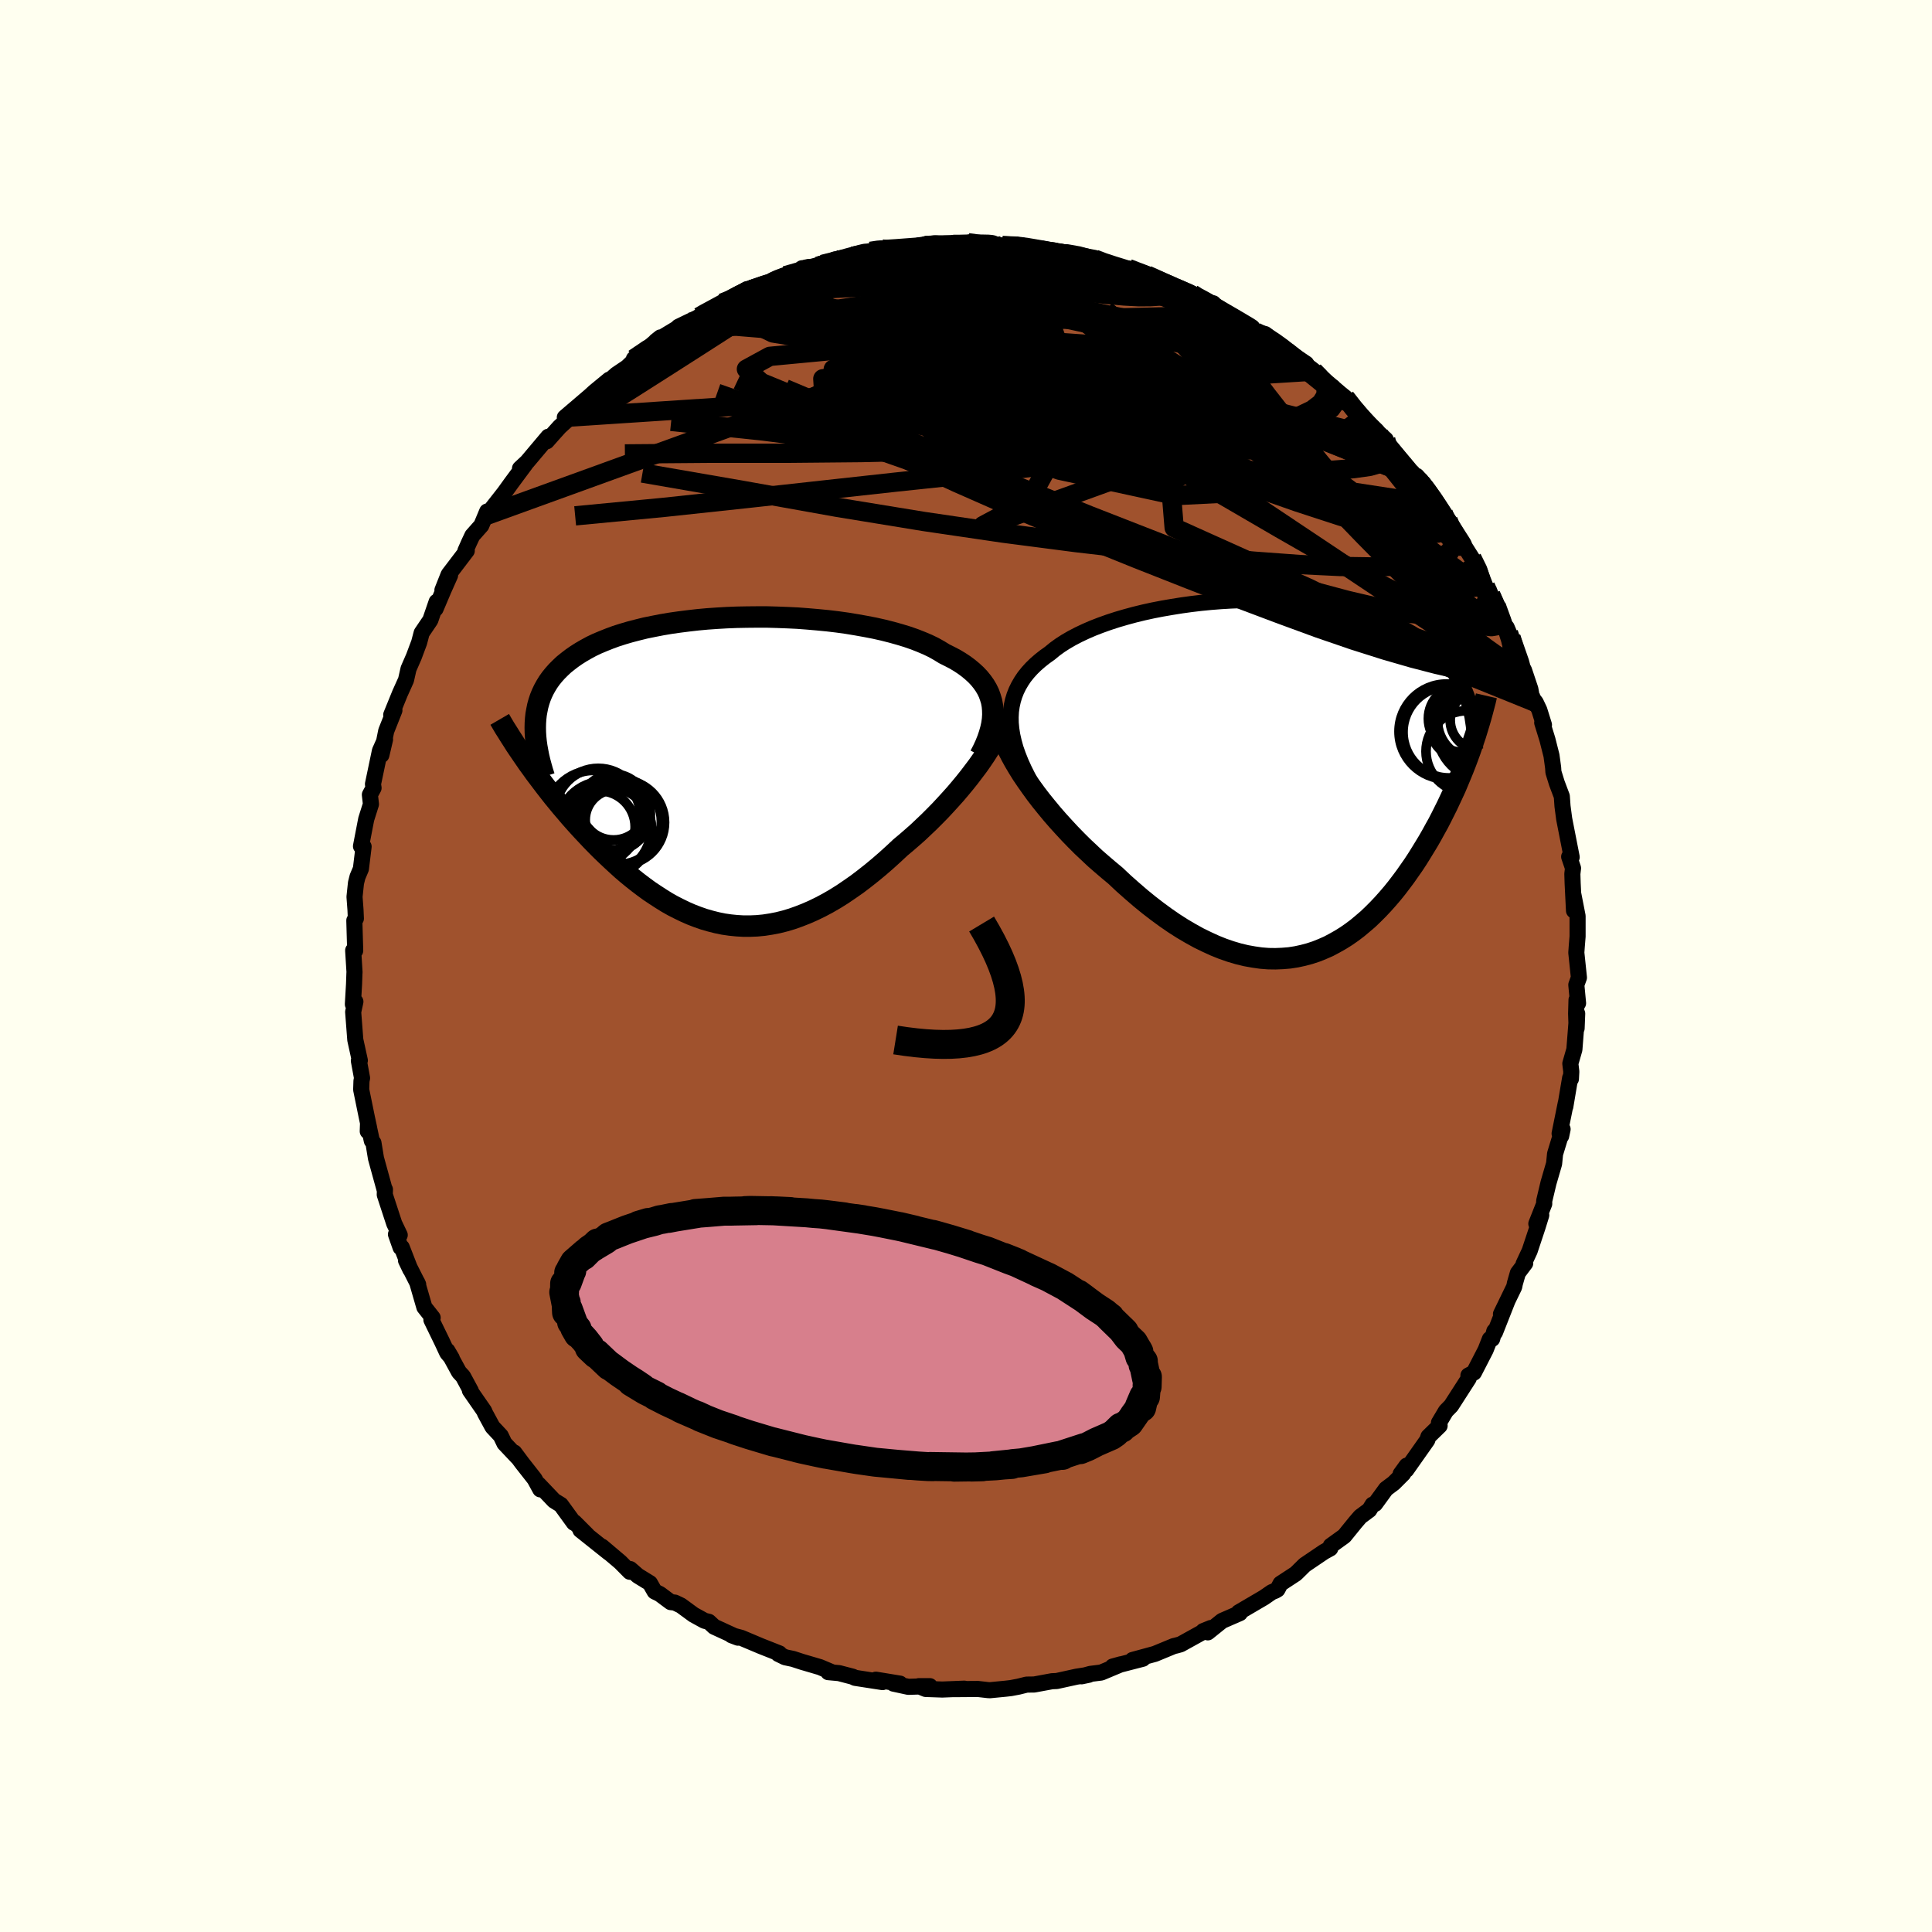 <svg xmlns="http://www.w3.org/2000/svg" width="500" height="500" viewBox="-100 -100 200 200"><defs><clipPath id="c"><path d="m27.67-6.75-.08-.44-.13-.43-.15-.42-.2-.41-.23-.39-.27-.38-.3-.37-.34-.36-.37-.34-.41-.34-.43-.32-.47-.31-.5-.3-.54-.28-.56-.28-.52-.32-.57-.32-.62-.3-.66-.28-.71-.28-.75-.26-.79-.24-.82-.23-.87-.22-.89-.2-.93-.18-.95-.17-.97-.16-1-.14-1.01-.12-1.03-.1-1.04-.09-1.05-.08-1.05-.05-1.06-.04-1.06-.03H3.29l-1.05.01-1.04.02-1.03.04-1.02.06-1 .07-.98.09-.96.11-.95.12-.91.13-.89.15-.87.17-.84.17-.81.2-.77.2-.75.22-.72.23-.68.25-.65.26-.62.26-.59.28-.55.3-.52.3-.49.31-.46.32-.43.33-.41.33-.37.35-.35.35-.32.36-.3.37-.27.38-.24.39-.22.4-.19.4-.17.42-.14.42-.12.43-.09.44-.08.44-.05.46-.03.46-.01.47-.74 3.69.35.48.35.49.37.49.37.49.38.5.39.5.4.51.41.5.42.51.43.5.43.51.45.51.45.5.46.5.47.5.48.51.49.5.5.5.52.5.52.49.53.49.54.49.55.47.56.46.57.45.58.44.59.43.6.4.6.39.61.38.62.35.63.32.64.31.64.28.65.25.66.23.66.19.67.17.68.14.69.1.69.07.69.04h.7l.71-.03.72-.07.71-.11.73-.14.72-.18.74-.22.73-.26.74-.29.75-.33.74-.36.75-.4.76-.44.75-.47.75-.51.76-.53.75-.57.76-.6.75-.62.75-.65.74-.67.75-.7.61-.51.6-.52.6-.53.58-.55.58-.55.57-.57.56-.57.54-.58.53-.58.52-.58.5-.59.48-.58.47-.59.44-.58.43-.57"/></clipPath><clipPath id="b"><path d="m-28.37-5.57-.01-.6.03-.58.08-.57.12-.55.16-.53.2-.51.24-.49.28-.48.31-.46.36-.45.39-.43.42-.41.46-.4.48-.38.52-.37.51-.42.55-.4.59-.38.64-.37.69-.36.72-.34.76-.33.8-.31.84-.3.86-.28.89-.26.92-.25.94-.23.96-.21.98-.19.99-.17 1-.16 1.01-.14 1.02-.12 1.02-.1 1.02-.08 1.02-.06 1.02-.04 1.01-.02 1-.01.99.02.97.03.96.05.95.07.92.09.9.11.89.12.86.14.83.16.81.17.79.19.75.21.73.22.71.23.67.25.65.26.62.28.59.28.56.3.54.3.51.32.49.32.46.33.44.34.41.35.4.35.37.36.35.37.33.38.31.39.29.39.27.4.25.41.22.41.22.42.19.43.17.43.16.43.14.45.04 5-.22.6-.23.61-.24.61-.25.61-.26.62-.26.62-.28.61-.29.62-.29.62-.31.62-.31.62-.32.62-.34.61-.34.62-.35.61-.37.61-.38.62-.38.61-.4.61-.42.6-.42.6-.44.59-.45.59-.46.57-.48.56-.49.55-.5.53-.52.52-.52.5-.55.47-.55.46-.57.43-.59.41-.59.37-.62.35-.62.33-.64.28-.65.26-.67.22-.68.18-.69.15-.71.11-.72.06-.73.03-.74-.01-.76-.06-.77-.11-.78-.14-.79-.19-.81-.24-.81-.28-.82-.33-.83-.38-.84-.41-.85-.47-.85-.5-.86-.55-.87-.6-.86-.63-.87-.67-.87-.71-.87-.75-.87-.77-.86-.81-.7-.58-.69-.59-.69-.6-.67-.63-.67-.63-.65-.65-.65-.67-.62-.67-.61-.67-.6-.69-.57-.69-.56-.69-.53-.69-.5-.69-.48-.68"/></clipPath><filter id="a"><feTurbulence baseFrequency=".05" numOctaves="3" result="noise" type="noise"/><feDisplacementMap in="SourceGraphic" in2="noise" scale="2"/></filter></defs><rect width="100%" height="100%" x="-100" y="-100" fill="ivory"/><path fill="sienna" stroke="#000" stroke-linejoin="round" stroke-width="1.667" d="m63.45 1.2-.27.75.18 1.9-.16-.34-.04 1.41.05 1.53.06-1.52-.29 3.71-.42 1.46.1.83-.04.76-.08-.1-.5 2.97.05-.37-.64 3.16.16.25.15-.71-.78 2.56-.1 1.01-.58 1.99-.45 1.89.01.27-.82 2.07.51-.89-.39 1.26-.81 2.44-.63 1.35.17-.07-.76 1.01-.31 1.08-.07.35-1.37 2.82.68-1.4-1.3 3.3-.07-.13-.22.8-.24.02-.44 1.12-1.21 2.35-.57.3.03.3-1.82 2.83-.54.55-.72 1.21.07.31-1.16 1.13-.12.36-2.17 3.08-.59.43.63-.87-.36.83-.98.98-.8.6-1.13 1.55-.26.08-.34.55-.93.69-.5.58-1.16 1.43-1.4 1.01-.05.27-.64.35L35.06 62l-.77.76-.17.16-1.56 1.02-.32.6-.22.13-.37.15-.81.56-2.61 1.53.12.08-1.84.8-1.48 1.19.32-.45-.79.32-.11.13-2.24 1.24-.47.13-.23.05-1.96.81-2.31.63 1.07-.13-3.13.81.87-.24-2.05.86-1.12.14-.92.25.76-.16-1.28.2-2.05.45-.49.02-1.84.34-.78.01-.84.21-.79.15-.52.06-1.65.16-.2-.01-1.05-.12-2.52.02 1.11-.05-2.27.09-1.73-.06-.7-.29h1.14l-2.23.07-1.53-.33h.67l-2.5-.41.69.25-2.84-.44-.25-.12-1.42-.37-1.11-.1.44.03-1.3-.55-1.87-.55-.92-.3-.81-.17-.72-.35.12-.05-1.9-.75-2.04-.86-1.01-.27.66.25-2.46-1.13-.55-.51-.45-.11-1.13-.62-1.31-.96-.63-.3-.43-.05-1.13-.84-.53-.26-.49-.86-1.25-.77-.79-.69-.04.28-.99-1-1.89-1.6.73.64-2.96-2.36.7.52-1.33-1.33-.05.06-1.35-1.86-.7-.43-1.6-1.68.17.51-.59-1.08-1.28-1.63-.82-1.1.35.5-1.37-1.45-.38-.79-.86-.92-.78-1.44-.07-.19-1.49-2.15.1.05-.81-1.5-.41-.44-1.21-2.22.46.78-.47-.55-.54-1.16-1.1-2.26.13-.22-.86-1.09-.75-2.59.11.24-1.26-2.49.45.94-.89-2.29-.12.01-.48-1.36.39.07-.57-1.19-.98-2.99.02-.53-.03.03-.9-3.27-.26-1.59-.17-.22-.39-1.82-.03.84.14-.35-.24-1.12-.58-2.84.03-.9.06-.3-.33-1.79.1-.03-.47-2.14-.22-2.88.23-1.07-.26.27.12-2.07.04-1.14.01-.1-.14-2.26.21.02-.09-3.12.16-.2-.04-.91-.1-1.34.15-1.43.16-.64.35-.83.28-2.3-.07-.07-.2.03.54-2.8.49-1.55-.11-.98.38-.7-.06-.4.72-3.44.53-1.19-.38 1.62.5-2.49.85-2.14-.02-.21-.31.68.9-2.21.63-1.4.26-1.15.55-1.26.55-1.47.26-.99.9-1.33.65-1.89-.11.72.84-1.98.66-1.48-.79 1.53.64-1.61 1.88-2.47-.14.01.39-.88.33-.7.93-1.05.6-1.44-.06.4 1.85-2.36.72-1 .83-1.12.62-.83-.56.46.74-.69 2.19-2.6-.16.47.61-.69.72-.8 1.31-1.19-.77.21 2.6-2.22.47-.43 1.53-1.26-1.08 1.06 1.83-1.61 1.1-.74.76-.73-.06-.13 1.53-1.18 1.22-1.04-.48.38 2.54-1.53-.2.05.97-.47 1.19-.56-.34.17 2.72-1.6.87-.13.91-.87.78-.44.36.09 2.45-.84-.98.37 1.94-.97.2-.04 2.04-.66-.32-.11 1.63-.2.29-.25 2.69-.7-1.23.25 2.13-.38 1.58-.47 1.43-.2-.25-.04-.47.15 2.32-.21.37-.06 2.19-.13-.54-.14 1.6-.2 1.81.2.23-.26H.21l.2-.05.77.14 1.57.06 1.01.15 2.01-.04.21.21 2.06.25-1.02-.05 1.3.24 1.18.22.22-.22 3.59.66-1.2-.22 2.74.99.77.2-.27-.23 2.55.83-1.1-.48 3.15 1.23-1.2-.54 3.04 1.38.07.03-.22-.1 1.78.64.35.29.98.52.85.16.39.6.88.64.92.18 2.2 1.56.99.21 1.9 1.54-1.11-.91.45.42 3 2.01-.99-.29 2.07 1.39-.31-.33 2.2 1.96-1.33-1.08 2.41 1.86 1.26 1.59-.21-.18.44.32 1.75 1.69.21.25.73.67.06.28.21.18 2.78 3.43-.28-.46.11.3.34.06 1.51 2 .8 1.09-.46-.14.88.86.51.78.72 1.72.98.97.76 1.2.82 1.43.58 1.5.51.76.04.13.57 1.12 1.27 2.79-.19-.55.44 1.05.54 1.71.82 1.87v-.19l.65 1.94.16.87.4.52.37.78.48 1.54-.18-.23.54 1.75.42 1.66.17 1.25.03.46.35 1.13.52 1.38.07 1.01.17 1.29.07.37.71 3.62-.26-.04.4 1.18-.07.59.03.98.14 2.83-.07-1.69.44 2.25v2.11l-.08.98-.05.7.27 2.58-.27.75" filter="url(#a)"/><path fill="#fff" d="m-28.37-5.57-.01-.6.03-.58.08-.57.12-.55.16-.53.2-.51.24-.49.28-.48.31-.46.36-.45.39-.43.42-.41.46-.4.48-.38.52-.37.51-.42.55-.4.59-.38.64-.37.69-.36.72-.34.76-.33.8-.31.84-.3.86-.28.89-.26.92-.25.94-.23.96-.21.98-.19.99-.17 1-.16 1.01-.14 1.02-.12 1.02-.1 1.02-.08 1.02-.06 1.02-.04 1.01-.02 1-.01.99.02.97.03.96.05.95.07.92.09.9.11.89.12.86.14.83.16.81.17.79.19.75.21.73.22.71.23.67.25.65.26.62.28.59.28.56.3.54.3.51.32.49.32.46.33.44.34.41.35.4.35.37.36.35.37.33.38.31.39.29.39.27.4.25.41.22.41.22.42.19.43.17.43.16.43.14.45.04 5-.22.6-.23.61-.24.61-.25.61-.26.62-.26.62-.28.61-.29.62-.29.62-.31.62-.31.62-.32.62-.34.61-.34.62-.35.61-.37.61-.38.62-.38.61-.4.61-.42.6-.42.6-.44.59-.45.59-.46.57-.48.56-.49.55-.5.53-.52.52-.52.5-.55.47-.55.46-.57.43-.59.41-.59.37-.62.35-.62.33-.64.28-.65.26-.67.22-.68.18-.69.15-.71.11-.72.06-.73.03-.74-.01-.76-.06-.77-.11-.78-.14-.79-.19-.81-.24-.81-.28-.82-.33-.83-.38-.84-.41-.85-.47-.85-.5-.86-.55-.87-.6-.86-.63-.87-.67-.87-.71-.87-.75-.87-.77-.86-.81-.7-.58-.69-.59-.69-.6-.67-.63-.67-.63-.65-.65-.65-.67-.62-.67-.61-.67-.6-.69-.57-.69-.56-.69-.53-.69-.5-.69-.48-.68" filter="url(#a)" transform="translate(33 -19.59)"/><path fill="#fff" d="m27.67-6.75-.08-.44-.13-.43-.15-.42-.2-.41-.23-.39-.27-.38-.3-.37-.34-.36-.37-.34-.41-.34-.43-.32-.47-.31-.5-.3-.54-.28-.56-.28-.52-.32-.57-.32-.62-.3-.66-.28-.71-.28-.75-.26-.79-.24-.82-.23-.87-.22-.89-.2-.93-.18-.95-.17-.97-.16-1-.14-1.01-.12-1.03-.1-1.04-.09-1.05-.08-1.05-.05-1.06-.04-1.06-.03H3.29l-1.05.01-1.04.02-1.03.04-1.02.06-1 .07-.98.09-.96.11-.95.12-.91.13-.89.15-.87.17-.84.17-.81.2-.77.2-.75.22-.72.23-.68.25-.65.26-.62.26-.59.28-.55.3-.52.3-.49.31-.46.32-.43.33-.41.33-.37.35-.35.35-.32.36-.3.37-.27.38-.24.39-.22.4-.19.4-.17.42-.14.42-.12.43-.09.44-.08.44-.05.46-.03.46-.01.47-.74 3.69.35.48.35.49.37.49.37.49.38.5.39.5.4.51.41.5.42.51.43.5.43.51.45.51.45.5.46.5.47.5.48.51.49.5.5.5.52.5.52.49.53.49.54.49.55.47.56.46.57.45.58.44.59.43.6.4.6.39.61.38.62.35.63.32.64.31.64.28.65.25.66.23.66.19.67.17.68.14.69.1.69.07.69.04h.7l.71-.03.72-.07.71-.11.73-.14.72-.18.74-.22.73-.26.74-.29.75-.33.74-.36.75-.4.76-.44.75-.47.75-.51.76-.53.75-.57.76-.6.75-.62.75-.65.74-.67.75-.7.61-.51.6-.52.6-.53.58-.55.58-.55.57-.57.56-.57.54-.58.53-.58.52-.58.5-.59.48-.58.47-.59.44-.58.43-.57" filter="url(#a)" transform="translate(-24.94 -20.2)"/><g fill="none" stroke="#000" transform="translate(33 -19.59)"><path stroke-linejoin="round" stroke-width="1.667" d="m-25.68 1.65-.49-.83-.43-.8-.39-.78-.34-.75-.29-.73-.25-.71-.19-.69-.15-.66-.1-.64-.06-.63-.01-.6.03-.58.08-.57.12-.55.16-.53.2-.51.24-.49.28-.48.31-.46.36-.45.39-.43.42-.41.46-.4.48-.38.52-.37.51-.42.55-.4.59-.38.64-.37.69-.36.72-.34.76-.33.8-.31.84-.3.86-.28.89-.26.92-.25.94-.23.96-.21.98-.19.99-.17 1-.16 1.01-.14 1.02-.12 1.02-.1 1.02-.08 1.02-.06 1.02-.04 1.01-.02 1-.01.99.02.97.03.96.05.95.07.92.09.9.11.89.12.86.14.83.16.81.17.79.19.75.21.73.22.71.23.67.25.65.26.62.28.59.28.56.3.54.3.51.32.49.32.46.33.44.34.41.35.4.35.37.36.35.37.33.38.31.39.29.39.27.4.25.41.22.41.22.42.19.43.17.43.16.43.14.45.12.44.11.45.1.46.07.46.07.46.05.47.04.47.02.47.01.48.01.48" filter="url(#a)"/><path stroke-linejoin="round" stroke-width="2.222" d="m-29.56-5.56.08.48.14.51.18.55.23.57.27.6.32.62.35.64.39.66.41.66.46.68.48.68.5.69.53.69.56.69.57.69.6.69.61.67.62.67.65.67.65.65.67.63.67.63.69.6.69.59.7.58.86.81.87.77.87.75.87.71.87.67.86.63.87.6.86.55.85.5.85.47.84.41.83.38.82.33.81.28.81.24.79.19.78.14.77.11.76.06.74.01.73-.03.72-.06.71-.11.69-.15.68-.18.67-.22.65-.26.64-.28.62-.33.62-.35.59-.37.59-.41.57-.43.55-.46.55-.47.52-.5.52-.52.5-.53.49-.55.48-.56.46-.57.45-.59.44-.59.42-.6.42-.6.4-.61.38-.61.38-.62.37-.61.35-.61.34-.62.34-.61.32-.62.31-.62.31-.62.29-.62.29-.62.28-.61.26-.62.26-.62.25-.61.24-.61.23-.61.22-.6.21-.6.2-.6.2-.59.18-.59.18-.59.17-.58.16-.58.15-.57.15-.57.13-.56" filter="url(#a)"/><circle cx="18.141" cy="-5.04" r="3.014" clip-path="url(#b)" filter="url(#a)"/><circle cx="19.831" cy="-5.82" r="4.02" clip-path="url(#b)" filter="url(#a)"/><circle cx="19.566" cy="-5.135" r="3.71" clip-path="url(#b)" filter="url(#a)"/><circle cx="20.191" cy="-5.86" r="3.066" clip-path="url(#b)" filter="url(#a)"/><circle cx="18.831" cy="-2.625" r="4.21" clip-path="url(#b)" filter="url(#a)"/><circle cx="16.741" cy="-4.685" r="4.914" clip-path="url(#b)" filter="url(#a)"/><circle cx="18.326" cy="-6.02" r="3.46" clip-path="url(#b)" filter="url(#a)"/><circle cx="20.661" cy="-5.67" r="4.994" clip-path="url(#b)" filter="url(#a)"/><circle cx="20.741" cy="-4.715" r="4.972" clip-path="url(#b)" filter="url(#a)"/><circle cx="16.986" cy="-4.625" r="4.746" clip-path="url(#b)" filter="url(#a)"/></g><g fill="none" stroke="#000" transform="translate(-24.94 -20.2)"><path stroke-linejoin="round" stroke-width="2.222" d="m26.4-1.59.3-.58.26-.56.22-.55.18-.53.15-.53.11-.5.07-.5.03-.48-.01-.47-.04-.46-.08-.44-.13-.43-.15-.42-.2-.41-.23-.39-.27-.38-.3-.37-.34-.36-.37-.34-.41-.34-.43-.32-.47-.31-.5-.3-.54-.28-.56-.28-.52-.32-.57-.32-.62-.3-.66-.28-.71-.28-.75-.26-.79-.24-.82-.23-.87-.22-.89-.2-.93-.18-.95-.17-.97-.16-1-.14-1.01-.12-1.03-.1-1.04-.09-1.05-.08-1.05-.05-1.06-.04-1.06-.03H3.29l-1.05.01-1.04.02-1.03.04-1.02.06-1 .07-.98.09-.96.11-.95.12-.91.13-.89.15-.87.17-.84.17-.81.2-.77.2-.75.22-.72.23-.68.25-.65.26-.62.26-.59.28-.55.3-.52.3-.49.31-.46.32-.43.33-.41.33-.37.35-.35.35-.32.36-.3.37-.27.38-.24.39-.22.4-.19.4-.17.42-.14.42-.12.43-.09.44-.08.44-.05.46-.03.46-.01.47.01.48.03.48.05.49.07.5.09.5.1.51.12.51.14.52.15.53.17.53" filter="url(#a)"/><path stroke-linejoin="round" stroke-width="2.222" d="m28.82-5.48-.11.39-.15.43-.18.45-.23.47-.25.5-.29.51-.32.53-.35.55-.37.55-.4.57-.43.57-.44.58-.47.59-.48.58-.5.59-.52.58-.53.58-.54.58-.56.57-.57.57-.58.55-.58.55-.6.53-.6.52-.61.51-.75.7-.74.67-.75.65-.75.62-.76.6-.75.57-.76.53-.75.51-.75.47-.76.44-.75.4-.74.36-.75.33-.74.29-.73.26-.74.22-.72.18-.73.14-.71.11-.72.07-.71.03h-.7l-.69-.04-.69-.07-.69-.1-.68-.14-.67-.17-.66-.19-.66-.23-.65-.25-.64-.28-.64-.31-.63-.32-.62-.35-.61-.38-.6-.39-.6-.4-.59-.43-.58-.44-.57-.45-.56-.46-.55-.47-.54-.49-.53-.49-.52-.49-.52-.5-.5-.5-.49-.5-.48-.51-.47-.5-.46-.5-.45-.5-.45-.51-.43-.51-.43-.5-.42-.51-.41-.5-.4-.51-.39-.5-.38-.5-.37-.49-.37-.49-.35-.49-.35-.48-.33-.48-.33-.48-.32-.47-.31-.46-.29-.46-.29-.45-.28-.45-.28-.44-.26-.44-.25-.43" filter="url(#a)"/><circle cx="-11.548" cy="3.747" r="3.408" clip-path="url(#c)" filter="url(#a)"/><circle cx="-13.128" cy="4.182" r="4.444" clip-path="url(#c)" filter="url(#a)"/><circle cx="-11.048" cy="5.227" r="4.456" clip-path="url(#c)" filter="url(#a)"/><circle cx="-12.373" cy="6.132" r="4.762" clip-path="url(#c)" filter="url(#a)"/><circle cx="-11.328" cy="5.082" r="3.152" clip-path="url(#c)" filter="url(#a)"/><circle cx="-10.623" cy="5.332" r="4.358" clip-path="url(#c)" filter="url(#a)"/><circle cx="-12.488" cy="5.917" r="4.848" clip-path="url(#c)" filter="url(#a)"/><circle cx="-13.043" cy="5.802" r="3.736" clip-path="url(#c)" filter="url(#a)"/><circle cx="-13.608" cy="4.817" r="4.866" clip-path="url(#c)" filter="url(#a)"/><circle cx="-11.403" cy="4.492" r="3.672" clip-path="url(#c)" filter="url(#a)"/></g><g fill="none" stroke="#000" stroke-linejoin="round" stroke-width="2"><path d="m-4.3-74.47.24-.12 1.05-.05 1.24-.01h1.22l1.19.04 1.19.06 1.22.08 1.24.1 1.2.11 1.09.11.93.09.72.07.49.05.3.04.14.01-.16-.03-.39-.05-.73-.09-1.2-.16-1.77-.21m-14.8.45.8-.12.3-.01.31.02.39.04.35.08.17.13-.08.22-.39.32-.71.43-1.08.53-1.47.65-1.89.78-2.31.93-2.76 1.1-3.23 1.29-3.8 1.5-4.38 1.71M56.16-34.5v.02l.21.66.21.82.11.7-.03.48-.2.25h-.38l-.57-.24-.76-.47-.95-.68-1.15-.88-1.35-1.1-1.56-1.33-1.77-1.59-2-1.89-2.24-2.2-2.5-2.53-2.78-2.88-3.1-3.22-3.41-3.59-3.73-3.97-4.04-4.37-4.32-4.78" filter="url(#a)"/><path d="m43.45-54.5.1.4.17.77-.13.75-.65.53-1.15.33-1.63.23-2.08.16-2.58.09-3.09.02-3.61-.05-4.14-.11-4.66-.16-5.23-.23-5.83-.35-6.46-.51-7.12-.71-7.79-.95-8.56-1.09-9.53-1" filter="url(#a)"/><path d="m49.4-46.9.3.85-.14.75-.69.48-1.35.16-2.09-.2-2.88-.63-3.69-1.05-4.51-1.47-5.32-1.86-6.17-2.25-7.05-2.67-7.97-3.12-8.86-3.56-9.83-4.05m28.75-6.21.05-.01.82.31.88.36.77.33.62.28.46.22.31.18.15.15-.02.11-.21.08-.39.03-.57-.01-.77-.07-1.03-.15-1.39-.28-1.85-.42-2.37-.58-2.86-.72-3.25-.85-3.5-.99" filter="url(#a)"/><path d="m-4.3-74.47.31-.08 1.25.05 1.59.15 1.7.23 1.78.3 1.88.36 2.01.41 2.13.46 2.18.49 2.15.49 2.01.46 1.8.42 1.57.35 1.41.3 1.33.25 1.26.23 1.08.21m-45.45-.59 1.57-.45 1.23-.19 1.48-.1 1.79-.02 2.03.07 2.25.17 2.46.26 2.64.32 2.81.39 2.94.44 3.05.49 3.12.55 3.15.62 3.16.66 3.16.69 3.16.69 3.17.66 3.13.63 3.07.59 3.02.61 3 .67" filter="url(#a)"/><path d="m21.64-70.21 1.32.55 1.01.52.97.56 1.01.62 1.09.7 1.19.76 1.27.81 1.28.81 1.21.78 1.08.71.93.63.79.54.65.46.51.36.36.25.18.13.01-.01-.21-.16-.43-.33-.71-.54-.97-.76-1.01-.8m-58.4-5.01.83-.33.81-.44.78-.37.73-.3.66-.23.55-.19.43-.13.3-.07.15.02-.04.13-.24.26-.46.4-.71.54-.99.71-1.28.88-1.62 1.05-2 1.23-2.38 1.38-2.73 1.51-3.06 1.68" filter="url(#a)"/><path d="m3.76-74.57 1.53.09 1.3.25 1.26.33 1.33.38 1.48.42 1.64.45 1.72.47 1.7.46 1.59.44 1.42.41 1.22.35 1.01.28.76.2.49.11.11-.02" filter="url(#a)"/><path d="m9.5-73.74.95.02 1.18.21.94.26.68.25.43.21.17.17-.11.14-.39.11-.69.1-1.03.08-1.41.04-1.82-.02-2.22-.09-2.62-.17-3.07-.2-3.71-.19-4.63-.17m60.22 30.76.61 1.24.27.85v.51l-.23.3-.45.13-.72-.07-1.01-.31-1.34-.58-1.69-.86-2.06-1.18-2.45-1.52-2.83-1.88-3.21-2.27-3.6-2.66-4.01-3.05-4.48-3.45-5.05-3.83-5.66-4.21-6.29-4.62m-28.03-1.13h-.13l.55-.26.62-.23.51-.14h.32l.14.12-.08.25-.34.41-.61.56-.93.74-1.32.95-1.76 1.19-2.28 1.47-2.76 1.77-3.19 2.04-3.6 2.29-4.06 2.55" filter="url(#a)"/><path d="m13.31-73.3.01.13.93.35 1.01.33.97.3.94.29.92.3.88.31.79.3.69.27.53.22.37.17.2.11.02.05h-.16l-.36-.05-.59-.13-.83-.21-1.12-.3-1.46-.4-1.85-.51-2.28-.63-2.72-.81m27.99 13.59-.3-.13.3.69.03.73-.44.62-.87.54-1.3.47-1.74.44-2.18.42-2.64.41-3.1.4-3.59.37-4.11.33-4.67.28-5.25.26-5.82.25-6.39.22-6.97.17-7.53.07h-8.11l-8.82.07" filter="url(#a)"/><path d="m56.41-34 .44 1.47.11 1.02-.22.67-.54.43-.85.21h-1.16l-1.48-.18-1.82-.35-2.17-.49-2.51-.65-2.87-.83-3.25-1.03-3.64-1.25-4.03-1.48-4.46-1.68-4.9-1.9-5.35-2.11-5.79-2.34L5.7-47.1l-6.65-2.93-7.07-3.26-7.56-3.55-8.04-3.82m69.95 9.89.64.62.77.97.63.88.5.76.48.74.47.75.46.75.4.69.31.58.17.39-.01.18-.2-.07-.37-.33-.55-.57-.74-.81-.95-1.09-1.16-1.39-1.4-1.72-1.69-2.12-2.02-2.58-2.26-2.95m14.51 18.68.56 1.23.26.89-.12.38-.44.03-.75-.29-1.09-.66-1.45-1.1-1.86-1.6-2.28-2.1-2.72-2.64-3.19-3.18-3.71-3.73-4.28-4.32-4.85-4.91-5.34-5.46m6.93.25 1.05.49.85.55.75.54.81.63.9.71.91.73.86.71.8.66.71.6.61.53.49.44.35.33.18.18v.03l-.21-.14-.43-.34-.69-.55-.93-.75-1.15-.93-1.27-1.05-1.4-1.22M-8.46-74.18l-.02.01.67.02 1.19-.01 1.44-.02 1.53-.02 1.57-.01h1.57l1.54.02 1.46.03 1.36.04 1.22.04 1.07.04.89.02h1.06l.08-.02-.17-.03-.26-.05m-23.09 1.69.98-.28 1.52-.19 1.82-.11 2.12-.05h2.34l2.44.06 2.49.13 2.57.18 2.68.21 2.78.22 2.82.22 2.75.22 2.6.19 2.43.17" filter="url(#a)"/><path d="m3.76-74.57 1.45.05 1.03.13.83.14.73.13.73.13.75.12.74.13.65.13.47.12.19.11-.13.06h-.49l-.85-.05-1.18-.1-1.5-.15-1.82-.17-2.21-.22-2.74-.3m23.01 4.74.52.33.66.35.66.38.64.39.64.4.6.39.46.32.21.2-.12.05-.48-.1-.83-.25-1.18-.4-1.56-.57-2.03-.77-2.54-.99-3.11-1.18-3.62-1.38" filter="url(#a)"/><path d="m-22.31-69.98 1.52-.5 1.08-.31 1.23-.32 1.42-.32 1.57-.29 1.67-.25 1.77-.24 1.83-.22 1.88-.21 1.88-.2 1.87-.19 1.81-.16 1.69-.14 1.55-.12 1.4-.11 1.24-.12 1.06-.12.87-.11.68-.11.54-.08.61-.06M53.77-39.3l.25.56v.57l-.22.65-.51.56-.85.42-1.2.26-1.55.09-1.93-.09-2.33-.3-2.73-.52-3.17-.74-3.61-.96-4.06-1.15-4.52-1.35-4.97-1.54-5.41-1.73-5.88-1.92-6.36-2.14-6.85-2.36-7.36-2.58-7.89-2.76-8.39-2.96" filter="url(#a)"/><path d="m56.41-34 .2 1.34-.56.69-1.37.12-2.17-.35-2.98-.8-3.83-1.25-4.7-1.68L35.38-38l-6.58-2.46-7.54-2.86-8.5-3.32-9.45-3.83-10.44-4.41-11.6-4.88m73.05 21.35.52 1.22.18.84-.26.31-.64-.06-1.02-.39-1.42-.79-1.87-1.25-2.35-1.75-2.86-2.28-3.42-2.84-4.02-3.4-4.67-3.95-5.35-4.49-6.01-5.02-6.66-5.6m.38-4.67.44.12.26.15.07.22-.21.29-.57.33-1 .36-1.49.37-2.05.37-2.64.37-3.25.4-3.91.47-4.61.54-5.33.59-6.03.6-6.74.59" filter="url(#a)"/><path d="m35.99-61.58 1.06 1.1.25.7-.06.75-.47.76-.93.71-1.41.67-1.89.65-2.37.65-2.85.65-3.35.68-3.84.7-4.37.72-4.9.71-5.47.67-6.04.67-6.64.7-7.29.8-7.99.88-8.68.93-9.21.88m16.1-22.16.87-.67.95-.45 1.06-.37 1.11-.37 1.14-.37 1.14-.39 1.14-.39 1.12-.37 1.06-.34.99-.3.91-.28.81-.24.69-.2.54-.16.33-.1.04-.01-.27.06-.6.16-.86.23-1.14.31-1.52.38m36.64 2.49.15.06.5.22.76.34.86.42.86.44.84.46.83.48.8.46.75.44.64.38.47.28.26.17.03.06-.2-.06-.42-.17-.65-.27-.89-.41-1.17-.58-1.51-.78-1.91-1-2.4-1.25" filter="url(#a)"/><path d="m-18.7-71.46 1.48-.42 1.37-.2 1.68-.12 2-.07 2.24-.03 2.43.01 2.56.03 2.63.06 2.65.09 2.64.14 2.65.18 2.68.2 2.69.2 2.65.21 2.6.23 2.67.33" filter="url(#a)"/><path d="m-34.38-62.85 1.45-.98 1.52-.7 1.79-.56 2.09-.49 2.37-.47 2.62-.46 2.87-.47 3.12-.5 3.34-.52 3.5-.52 3.6-.48 3.65-.42 3.67-.36 3.69-.31 3.68-.29 3.6-.3 3.53-.32m-24.42-3.22.38.04 1.09-.07 1.21-.09 1.2-.09 1.17-.09 1.14-.07 1.09-.06.99-.04.88-.03.75-.01.62.01.48.01.33.03.14.03-.11.04-.41.05-.75.05-1.08.05-1.37.05-1.65.05-1.98.06" filter="url(#a)"/><path d="m.21-74.87.56.07 1.21.23 1.64.33 1.89.41 1.99.48 2 .55 1.96.58 1.93.59 1.94.6 1.97.6 1.98.59 1.91.58 1.67.51 1.31.39.87.22.53.11" filter="url(#a)"/><path d="m25.99-68 .86.53.93.56.78.54.42.43-.02.27-.45.14-.82.04-1.17-.04-1.56-.12-1.99-.25-2.46-.38-2.95-.54-3.44-.69-3.89-.86-4.33-1.04-4.89-1.25-5.7-1.41m54.6 25.95.52 1.35.09 1.04-.46.87-1.05.69-1.67.49-2.29.27-2.89.1-3.49-.05-4.12-.2-4.76-.35-5.44-.49-6.13-.64-6.83-.79-7.54-.98-8.23-1.21-8.94-1.46-9.66-1.73-10.51-1.82" filter="url(#a)"/><path d="m46.33-50.77.65.64.85 1.09.72 1.05.62.94.57.89.55.85.49.77.38.59.21.34-.01.01-.25-.34-.49-.75-.78-1.21-1.2-1.87M8.32-73.96l.91.12.81.14.6.22.21.28-.26.3-.75.3-1.27.28-1.8.29-2.35.32-2.92.34-3.54.38-4.22.37-4.98.35-5.79.3" filter="url(#a)"/><path d="m-4.3-74.47.28-.1 1.17-.02 1.45.05 1.51.08 1.52.12 1.56.16 1.62.19 1.66.22 1.63.2 1.51.2 1.32.16 1.06.14.81.12.56.08.29.02-.19-.13m35.52 25.36-.21.1-.17.35-.4.4-.78.31-1.22.11-1.72-.15-2.3-.47-2.92-.82-3.58-1.19-4.26-1.54-4.94-1.89-5.63-2.23-6.34-2.59-7.06-2.99-7.79-3.38-8.55-3.76m48.16 8.52.84 1.07.69.81.84.93.95 1.05.95 1.06.88 1.02.83.97.76.91.68.8.54.61.36.38.14.09-.13-.23-.5-.64" filter="url(#a)"/><path d="m56.41-34 .52 1.49.37 1.06.2.74.05.5-.09.26-.23.05-.39-.18-.57-.39-.75-.59-.94-.83-1.15-1.07-1.36-1.38-1.62-1.72-1.89-2.08-2.2-2.49-2.51-2.88-2.8-3.27-3.04-3.67-3.28-4.08-3.54-4.52-3.81-5.03" filter="url(#a)"/><path d="m54.89-37.29.56 1.54-.26.48-.8.14-1.29-.13-1.85-.48-2.45-.93-3.1-1.41-3.74-1.91-4.39-2.4-5.06-2.9-5.79-3.37-6.59-3.83-7.44-4.28-8.23-4.77-9.02-5.33m-12.1-5.25.42-.08 1.3-.04 1.75.02 2.06.12 2.32.22 2.56.31 2.73.41 2.85.51 2.94.6 3.03.67 3.15.71 3.25.71 3.32.71 3.33.72 3.33.72 3.3.75 3.23.77 3.22.8M16.8-72.21l1.85.72 1 .42.75.34.55.28.37.23.21.19.05.17-.12.16-.3.13-.48.12-.67.1-.9.06-1.18.01-1.53-.08-1.93-.17-2.36-.29-2.79-.4-3.17-.5-3.48-.61-3.73-.76-4.02-.92" filter="url(#a)"/><path d="m-19.86-70.82-.03-.03.83-.34 1.1-.4 1.18-.37 1.2-.35 1.2-.33 1.17-.31 1.11-.28 1.02-.26.88-.22.7-.17.49-.13.26-.08.03-.01-.22.05-.55.13-.98.21-1.27.24m-15.87 6.27.53-.31 1.13-.61 1.05-.57.85-.45.68-.31.52-.18.37-.08.21.03.04.13-.15.25-.37.38-.59.52-.85.69-1.14.86-1.46 1.07-1.81 1.31-2.18 1.56-2.54 1.8-2.92 2.03-3.38 2.28m58.37-14.72 1.9.86.85.37.53.24.42.2.3.18.09.13-.15.07-.44-.01-.73-.08-1.03-.17-1.36-.29-1.75-.47-2.28-.69-2.95-.96-3.72-1.18" filter="url(#a)"/><path d="M43.45-54.5 14.9-61.75l-8.8.55-1.11.67 4.24.57 5.01 1.02 3.05 1.39 1.55 1.48 1.81 1.32 3.03.99 3.77.47 3.24-.24 1.59-1.04-.47-1.66-2.19-1.85-3.25-1.54-3.64-.89-3.63-.24-3.82.06-5.12-.24-8.07-1.05-11.28-1.76-10.79-1.79-4.14-2.01-1.11-1.09" filter="url(#a)"/><path d="m58.98-27.28-23.4-11.78-14.03-6.31-.38-4.61 3.85-2.84 2.44-.98-1.27.01-5.1-.01-7.61-.59-8.23-1.34-7.12-1.95-4.89-2.13-2.14-1.74.76-.81 3.56.3 5.71 1.19 6.35 1.68 4.71 1.96L13.2-55l-3.06 1.77-3.6-1.06 7.11-4.67 29.8 4.46" filter="url(#a)"/><path d="m18.75-71.52-20.09.94 4.46 3.35 12.64 5.57 11.2 5.76 5.39 3.27-1.35-.32-6.51-2.91-8.72-3.58-8-2.69-5.44-1.28-2.56-.24-.48.12.5-.04.75-.21h.89l1.43.85 2.27 2.2 2.61 3.67 1.15 4.61-2.39 4.32-4.73 2.54.59-.06 12.25-4.43L5.98-74.4" filter="url(#a)"/><path d="M58.98-27.28 1.26-50.64l-15.36-7.48 4.65-2.45 8.31-1.25 4.4-.98-.16-.27-2.97 1.06-4.36 2.26-4.75 2.65-4.04 1.97-2.25.69-.29-.57.48-1.29-.54-1.45-2.39-1.34-3.18-1.31-1.54-1.39 2.42-1.32 7.52-.71L-.11-62.7l18.45 7.28 40.08 26.75" filter="url(#a)"/><path d="M54.32-38.41 31.85-55.14l-5.08-3.37-6.45-1.44-7.21-.67-3.54.47 1.94 1.87 5.31 2.71 4.68 2.32 1.05.76-3.14-1.18-5.78-2.61-6.33-2.99-5.59-2.47-4.48-1.53-3.23-.7-1.46-.2h.7l1.69.21-.49.74-5.04 1.66-5 2.6 11.55 3.15 52.57 8.05" filter="url(#a)"/><path d="m-24.36-68.76 38.45 5.83 8.85 2.66-6.77 1.64-12.38.97-9.48.65-3.12.39 1.79-.04L-4-57.4l.96-1.44-2.48-1.64-4.92-.89-4.38.58.12 1.93 7.67 2.31L7.6-54.98l15.19-.04 8.1-1.83 15.61 6.24" filter="url(#a)"/><path d="m-28.8-66.64 39.77 3.25 4.59-.75L5-64.88l-12.2 1.07-6.54 2.03.54 1.55 4.83.25 5.09-1.1 2.75-1.89.18-1.82-.73-1.02.55-.05 2.97.4 3.86-.01.36-.83-7.58-1-13.6-.54-.83-4.59" filter="url(#a)"/><path d="m-6.49-74.34 11.66 6.31 5.26 7.42 2.89 2.84 3.21-.8 1.51-2.16-1.95-1.76-5.26-.69-7.06.22-7.22.62-6.23.68-4.21.71-.58.99 4.76 1.47L.27-56.9l11.17.57 5.5-1.94-6.36-4.34-33.25-7.46" filter="url(#a)"/><path d="m26.87-67.36-24.41.59.16 4.65 10.75 2.74 9.52 1.42 4.48 1.2-.08 1.06-2.56.57-3.18.07-3.43-.17-4.6-.17-6.19-.25-6.16-.54-2.95-.97 2.63-1.25 7.97-1.22 10.87-1.25 8.35-2.47-6.25-6.79" filter="url(#a)"/><path d="M-11.47-73.51 15.3-60.36l.45-2.82-.65-2.91-.92-.88-2.73-.13-4.29-.41-4.75-.72-4.11-.38-2.43.62.05 1.6 2.35 1.69 2.93.37.84-1.74-2.95-3-5.6-2.09-3.17-.43 13.44-2.98" filter="url(#a)"/><path d="m-1.2-74.87-7.51 8.96-.69 4.82-2.84.23-.62-1.93 2.33-1.16 4.07.79 4.5 2.19 4.2 2.39 4.07 1.94 4.54 1.5L15.42-54l2.21.21-2.64-1.65-6.04-3.86-3.15-4.78.99-3.62-20.39-5.43" filter="url(#a)"/><path d="M-41.53-56.79.7-59.57l6.18 2.41-3.52 1-3.28.14-2.35.24-1.22.57.79.78 2.89.82 3.7.56 2.46-.06-.49-1-3.88-2-6.08-2.76-5.74-3.1-2.3-2.97 3.03-2.19 5.6.02-4.27 5.3-41.85 15.16" filter="url(#a)"/><path d="m-4.3-74.47-8.49 9.54 6.6 2.08 8.32.06 9.03-.1 7.6.58 4.58 1.76 1.58 2.92-.53 3.43-2.01 2.79-3.7 1.08-5.61-.81-6.01-1.58-2.48-.44 5.08 1.83 12.11 2.63 11.48-.58 3.3-5.34 9.95 4.01" filter="url(#a)"/><path d="M35.99-61.58 6.81-59.75l9.07 1.99 9.46 1.48 2.43-1-2.6-2.84-4.64-2.89-4.64-1.55-3.39.23-1.53 1.58.18 1.98.87 1.35.05-.01-1.78-1.44-3.26-2.19-2.86-1.79-.14-.27 3.18 1.64 3.66 2.69-1.5 1.46-9.92-2.26-9.68-5.93 16-7.09" filter="url(#a)"/></g><path fill="none" stroke="#000" stroke-linejoin="round" stroke-width="3" d="M-7.29 7.66q17.81 2.855 8.905-12.004" filter="url(#a)"/><path fill="#D77F8C" stroke="#000" stroke-linejoin="round" stroke-width="3" d="m18.63 43.95-.05.64-.19-.02-.45 1.05.44-.77-.19.85-.35.21-.48.66.15-.2-.61.88-.86.57.07.03-.07-.11-.61.6-.42.29-.03.01-1.47.64-.64.33-.32.16-.73.3.44-.22-2.21.72-.06.09.09-.06-.56.1-2.35.48.96-.16-2.41.41-.88.08-.24.04-1.81.18 1.97-.13-.68.04-1.01.1-2.49.13 1.13-.03-2.93.04.99-.02-3.49-.05.31.02-.55-.01-.99-.06-2.19-.18 1.26.12-2.52-.24-.96-.09-2.12-.31 2.03.3-1.75-.25-.56-.09-2.98-.52.2.04-.87-.18-1.56-.34-.54-.13.55.13-3.09-.78.4.1-.33-.07-2.44-.73-1.4-.46-.3-.11.06.01-1.64-.55-1.78-.71-.36-.2.82.38-2.48-1.08-.37-.22 1.13.54-2.27-1.06-1.19-.61.12.01-1.09-.54-1.45-.88-.09-.12 1.17.73-.74-.5-.62-.39-.97-.66-1.09-.81.05.09-1.37-1.3.01.09-.73-.69.06-.11-.53-.68-.64-.7-.4-.56.36.63-.1-.5-.58-.72.19.14-.53-1.45-.18.32-.02-.39-.01-.63-.03.1-.23-1.18h.08l.01-.89.27-.1.39-1.07-.22.57-.02-.52.32-.21-.12-.16.39-.69 1.16-1.01-.24.3.62-.62.68-.47-.22.17.41-.4-.23.28 1.04-.62.34-.29.6-.23.39-.16.93-.37 1.4-.47.75-.26-.97.29 1.59-.39.58-.18.33-.05.93-.19-.35.1.73-.14 2.34-.38-.29.01 1.44-.11 1.55-.13h.71l.37-.01 2.25-.04-1.17-.01.52-.02 2.71.05 1.47.07-2.01-.09 3.68.22.73.07.72.05.63.07 1.84.23-1.55-.19 3.5.48-.79-.12 1.94.32.79.15 1.6.32.57.12 1.24.29-1.58-.37 3.75.91-.33-.1.59.16 1.08.31.08.02 1.8.55-.34-.1 1.63.55.81.25 2.22.88 1 .37-1.52-.61 1.09.43 2.59 1.2.54.25-.79-.35.59.26.6.27 1.57.84.07.03 2.08 1.35-.64-.47 1.17.87.54.4 1.07.7.32.28.21.15-.06.01.41.4 1.12 1.09-.25-.25.6.79.61.58.46.8.09.15-.13-.24.23.77.36.45-.03.38-.01-.36.38 1.81.08-.21-.03 1.01v-.24l-.1-.12" filter="url(#a)"/></svg>